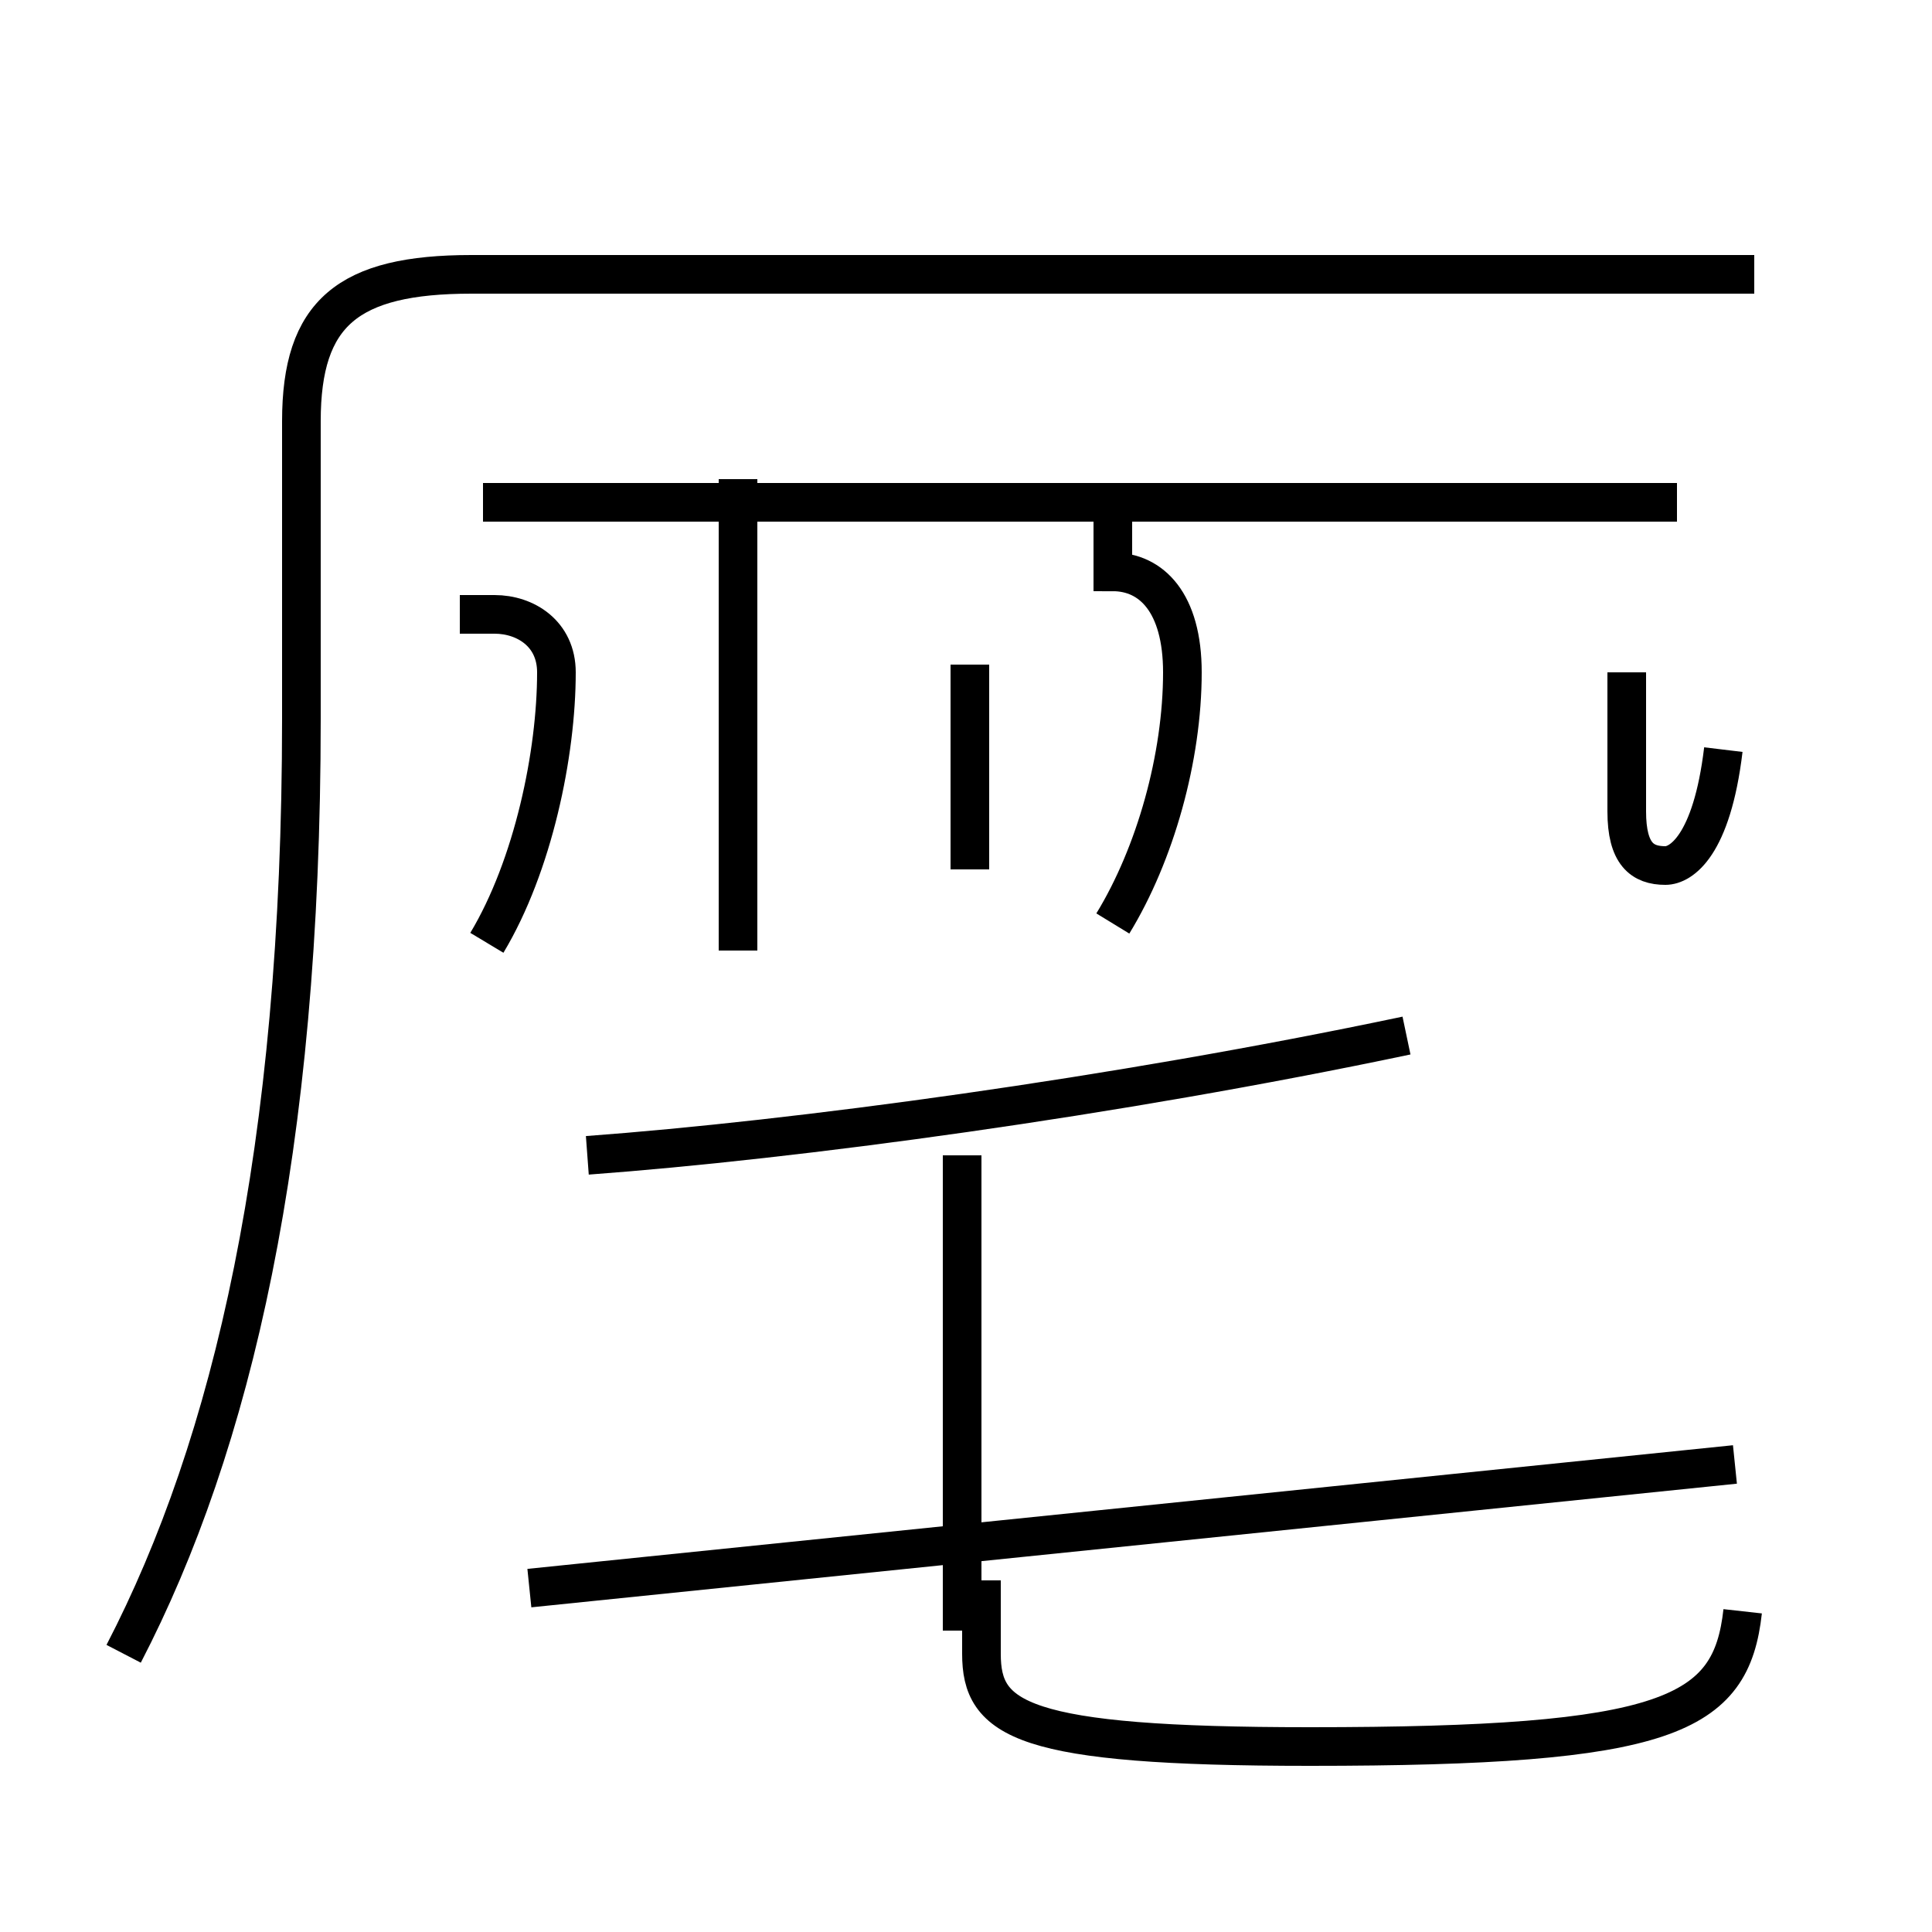 <?xml version='1.0' encoding='utf8'?>
<svg viewBox="0.0 -44.0 50.0 50.0" version="1.1" xmlns="http://www.w3.org/2000/svg">
<rect x="0.0" y="-44.0" width="50.0" height="50.0" fill="#808080" stroke="none"/>
<rect x="-1000" y="-1000" width="2000" height="2000" stroke="white" fill="white"/>
<g style="fill:none; stroke:#000000;  stroke-width:1">
<path d="M 12.6 19.6 C 13.8 21.6 14.4 24.5 14.4 26.6 C 14.4 27.6 13.6 28.1 12.8 28.1 L 11.9 28.1 M 12.5 31.0 L 43.4 31.0 M 25.8 31.0 L 12.5 31.0 M 19.1 19.4 L 19.1 31.6 M 19.1 19.4 C 19.1 22.2 19.1 25.6 19.1 28.6 M 3.2 1.2 C 6.0 6.6 7.8 14.2 7.8 25.4 L 7.8 33.1 C 7.8 35.9 9.0 36.9 12.2 36.9 L 45.4 36.9 M 25.1 21.5 L 25.1 26.8 M 15.2 14.1 C 20.6 14.5 28.8 15.6 36.4 17.2 M 13.7 2.9 L 44.9 6.1 M 24.9 1.8 L 24.9 14.1 M 45.1 2.3 C 44.8 -0.4 43.2 -1.2 33.9 -1.2 C 26.4 -1.2 25.4 -0.5 25.4 1.2 L 25.4 3.1 M 28.8 20.1 C 29.9 21.9 30.6 24.4 30.6 26.6 C 30.6 28.4 29.8 29.2 28.8 29.2 L 28.8 31.0 M 44.6 24.6 C 44.3 22.1 43.5 21.6 43.1 21.6 C 42.5 21.6 42.1 21.9 42.1 23.0 L 42.1 26.6 " transform="scale(1, -1)" />
</g>
</svg>